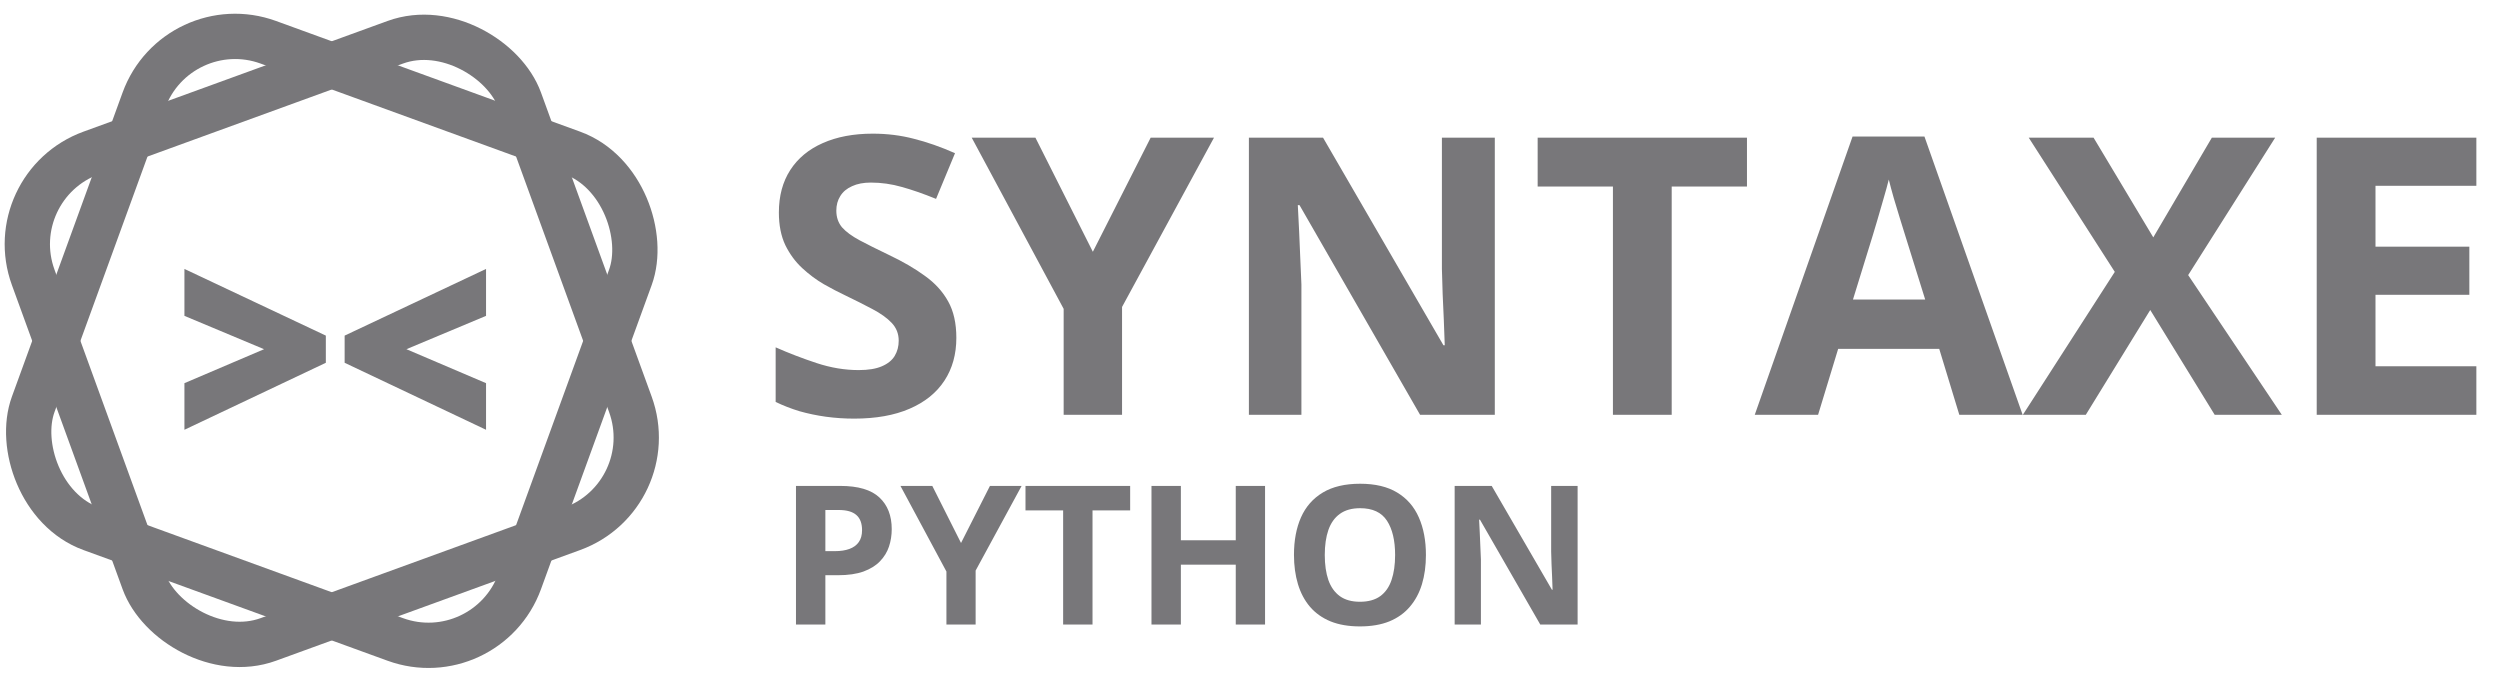 <svg width="3863" height="1053" viewBox="0 0 3863 1053" fill="none" xmlns="http://www.w3.org/2000/svg">
<path d="M1477.74 522.055C1477.74 547.445 1471.59 569.516 1459.28 588.266C1446.98 607.016 1429.01 621.469 1405.38 631.625C1381.94 641.781 1353.42 646.859 1319.83 646.859C1304.98 646.859 1290.43 645.883 1276.18 643.93C1262.11 641.977 1248.54 639.145 1235.45 635.434C1222.56 631.527 1210.26 626.742 1198.54 621.078V536.703C1218.85 545.688 1239.95 553.793 1261.82 561.02C1283.7 568.246 1305.38 571.859 1326.86 571.859C1341.7 571.859 1353.62 569.906 1362.6 566C1371.78 562.094 1378.42 556.723 1382.52 549.887C1386.62 543.051 1388.68 535.238 1388.68 526.449C1388.68 515.707 1385.06 506.527 1377.84 498.91C1370.61 491.293 1360.65 484.164 1347.95 477.523C1335.45 470.883 1321.29 463.754 1305.47 456.137C1295.51 451.449 1284.67 445.785 1272.95 439.145C1261.23 432.309 1250.1 424.008 1239.55 414.242C1229.01 404.477 1220.32 392.66 1213.48 378.793C1206.84 364.73 1203.52 347.934 1203.52 328.402C1203.52 302.816 1209.38 280.941 1221.1 262.777C1232.82 244.613 1249.52 230.746 1271.2 221.176C1293.07 211.41 1318.85 206.527 1348.54 206.527C1370.8 206.527 1392 209.164 1412.11 214.438C1432.43 219.516 1453.62 226.938 1475.69 236.703L1446.39 307.309C1426.66 299.301 1408.99 293.148 1393.36 288.852C1377.74 284.359 1361.82 282.113 1345.61 282.113C1334.28 282.113 1324.61 283.969 1316.61 287.68C1308.6 291.195 1302.54 296.273 1298.44 302.914C1294.34 309.359 1292.29 316.879 1292.29 325.473C1292.29 335.629 1295.22 344.223 1301.08 351.254C1307.13 358.09 1316.12 364.73 1328.03 371.176C1340.14 377.621 1355.18 385.141 1373.15 393.734C1395.02 404.086 1413.68 414.926 1429.11 426.254C1444.73 437.387 1456.74 450.57 1465.14 465.805C1473.54 480.844 1477.74 499.594 1477.74 522.055ZM1688.68 389.047L1778.03 212.68H1875.88L1733.79 474.301V641H1643.56V477.23L1501.47 212.68H1599.91L1688.68 389.047ZM2309.77 641H2194.34L2008.01 316.977H2005.38C2006.16 330.453 2006.84 344.027 2007.43 357.699C2008.01 371.371 2008.6 385.043 2009.18 398.715C2009.77 412.191 2010.36 425.766 2010.94 439.438V641H1929.79V212.68H2044.34L2230.38 533.48H2232.43C2232.04 520.199 2231.55 507.016 2230.96 493.93C2230.38 480.844 2229.79 467.758 2229.2 454.672C2228.81 441.586 2228.42 428.5 2228.03 415.414V212.68H2309.77V641ZM2583.11 641H2492.29V288.266H2375.98V212.68H2699.42V288.266H2583.11V641ZM3027.54 641L2996.49 539.047H2840.34L2809.28 641H2711.43L2862.6 210.922H2973.64L3125.39 641H3027.54ZM2974.81 462.875L2943.75 363.266C2941.8 356.625 2939.16 348.129 2935.84 337.777C2932.72 327.23 2929.5 316.586 2926.18 305.844C2923.05 294.906 2920.51 285.434 2918.56 277.426C2916.61 285.434 2913.87 295.395 2910.36 307.309C2907.04 319.027 2903.81 330.16 2900.69 340.707C2897.56 351.254 2895.32 358.773 2893.95 363.266L2863.19 462.875H2974.81ZM3525.88 641H3422.17L3322.56 478.988L3222.95 641H3125.69L3267.78 420.102L3134.77 212.68H3234.96L3327.25 366.781L3417.78 212.68H3515.63L3381.16 425.082L3525.88 641ZM3826.47 641H3579.79V212.68H3826.47V287.094H3670.61V381.137H3815.63V455.551H3670.61V566H3826.47V641Z" fill="#78777A"/>
<path d="M1298.36 750.84C1326 750.84 1346.16 756.797 1358.86 768.711C1371.55 780.527 1377.9 796.836 1377.9 817.637C1377.9 827.012 1376.49 835.996 1373.65 844.59C1370.82 853.086 1366.18 860.654 1359.74 867.295C1353.39 873.936 1344.89 879.209 1334.25 883.115C1323.61 886.924 1310.47 888.828 1294.85 888.828H1275.36V965H1229.95V750.84H1298.36ZM1296.02 788.047H1275.36V851.621H1290.3C1298.8 851.621 1306.17 850.498 1312.42 848.252C1318.67 846.006 1323.51 842.49 1326.93 837.705C1330.34 832.92 1332.05 826.768 1332.05 819.248C1332.05 808.701 1329.12 800.889 1323.26 795.811C1317.4 790.635 1308.32 788.047 1296.02 788.047ZM1484.98 839.023L1529.66 750.84H1578.59L1507.54 881.65V965H1462.42V883.115L1391.38 750.84H1440.6L1484.98 839.023ZM1688.16 965H1642.75V788.633H1584.59V750.84H1746.31V788.633H1688.16V965ZM1954.76 965H1909.49V872.568H1824.68V965H1779.27V750.84H1824.68V834.775H1909.49V750.84H1954.76V965ZM2203.34 857.627C2203.34 874.131 2201.29 889.17 2197.19 902.744C2193.09 916.221 2186.84 927.842 2178.44 937.607C2170.14 947.373 2159.59 954.893 2146.8 960.166C2134.01 965.342 2118.87 967.93 2101.39 967.93C2083.91 967.93 2068.77 965.342 2055.98 960.166C2043.19 954.893 2032.59 947.373 2024.19 937.607C2015.89 927.842 2009.69 916.172 2005.59 902.598C2001.49 889.023 1999.44 873.936 1999.44 857.334C1999.44 835.166 2003.05 815.879 2010.28 799.473C2017.6 782.969 2028.83 770.176 2043.97 761.094C2059.1 752.012 2078.34 747.471 2101.68 747.471C2124.92 747.471 2144.02 752.012 2158.96 761.094C2174 770.176 2185.13 782.969 2192.36 799.473C2199.68 815.977 2203.34 835.361 2203.34 857.627ZM2047.04 857.627C2047.04 872.568 2048.9 885.459 2052.61 896.299C2056.42 907.041 2062.33 915.342 2070.33 921.201C2078.34 926.963 2088.69 929.844 2101.39 929.844C2114.28 929.844 2124.73 926.963 2132.74 921.201C2140.74 915.342 2146.55 907.041 2150.17 896.299C2153.88 885.459 2155.73 872.568 2155.73 857.627C2155.73 835.166 2151.54 817.49 2143.14 804.6C2134.74 791.709 2120.92 785.264 2101.68 785.264C2088.89 785.264 2078.44 788.193 2070.33 794.053C2062.33 799.814 2056.42 808.115 2052.61 818.955C2048.9 829.697 2047.04 842.588 2047.04 857.627ZM2437.72 965H2380L2286.84 802.988H2285.52C2285.91 809.727 2286.25 816.514 2286.54 823.35C2286.84 830.186 2287.13 837.021 2287.42 843.857C2287.72 850.596 2288.01 857.383 2288.3 864.219V965H2247.73V750.84H2305L2398.02 911.24H2399.04C2398.85 904.6 2398.61 898.008 2398.31 891.465C2398.02 884.922 2397.73 878.379 2397.43 871.836C2397.24 865.293 2397.04 858.75 2396.85 852.207V750.84H2437.72V965Z" fill="#78777A"/>
<rect y="287.616" width="800" height="800" rx="150" transform="rotate(-20 0 287.616)" stroke="#78777A" stroke-width="70"/>
<rect x="273.617" y="14" width="800" height="800" rx="150" transform="rotate(20 273.617 14)" stroke="#78777A" stroke-width="70"/>
<path d="M284.973 592.07L408.02 539.58L284.973 488.066V415.557L503.479 518.584V560.576L284.973 664.092V592.07ZM751.037 664.092L532.531 560.576V518.584L751.037 415.557V488.066L627.99 539.58L751.037 592.07V664.092Z" fill="#78777A"/>
</svg>
